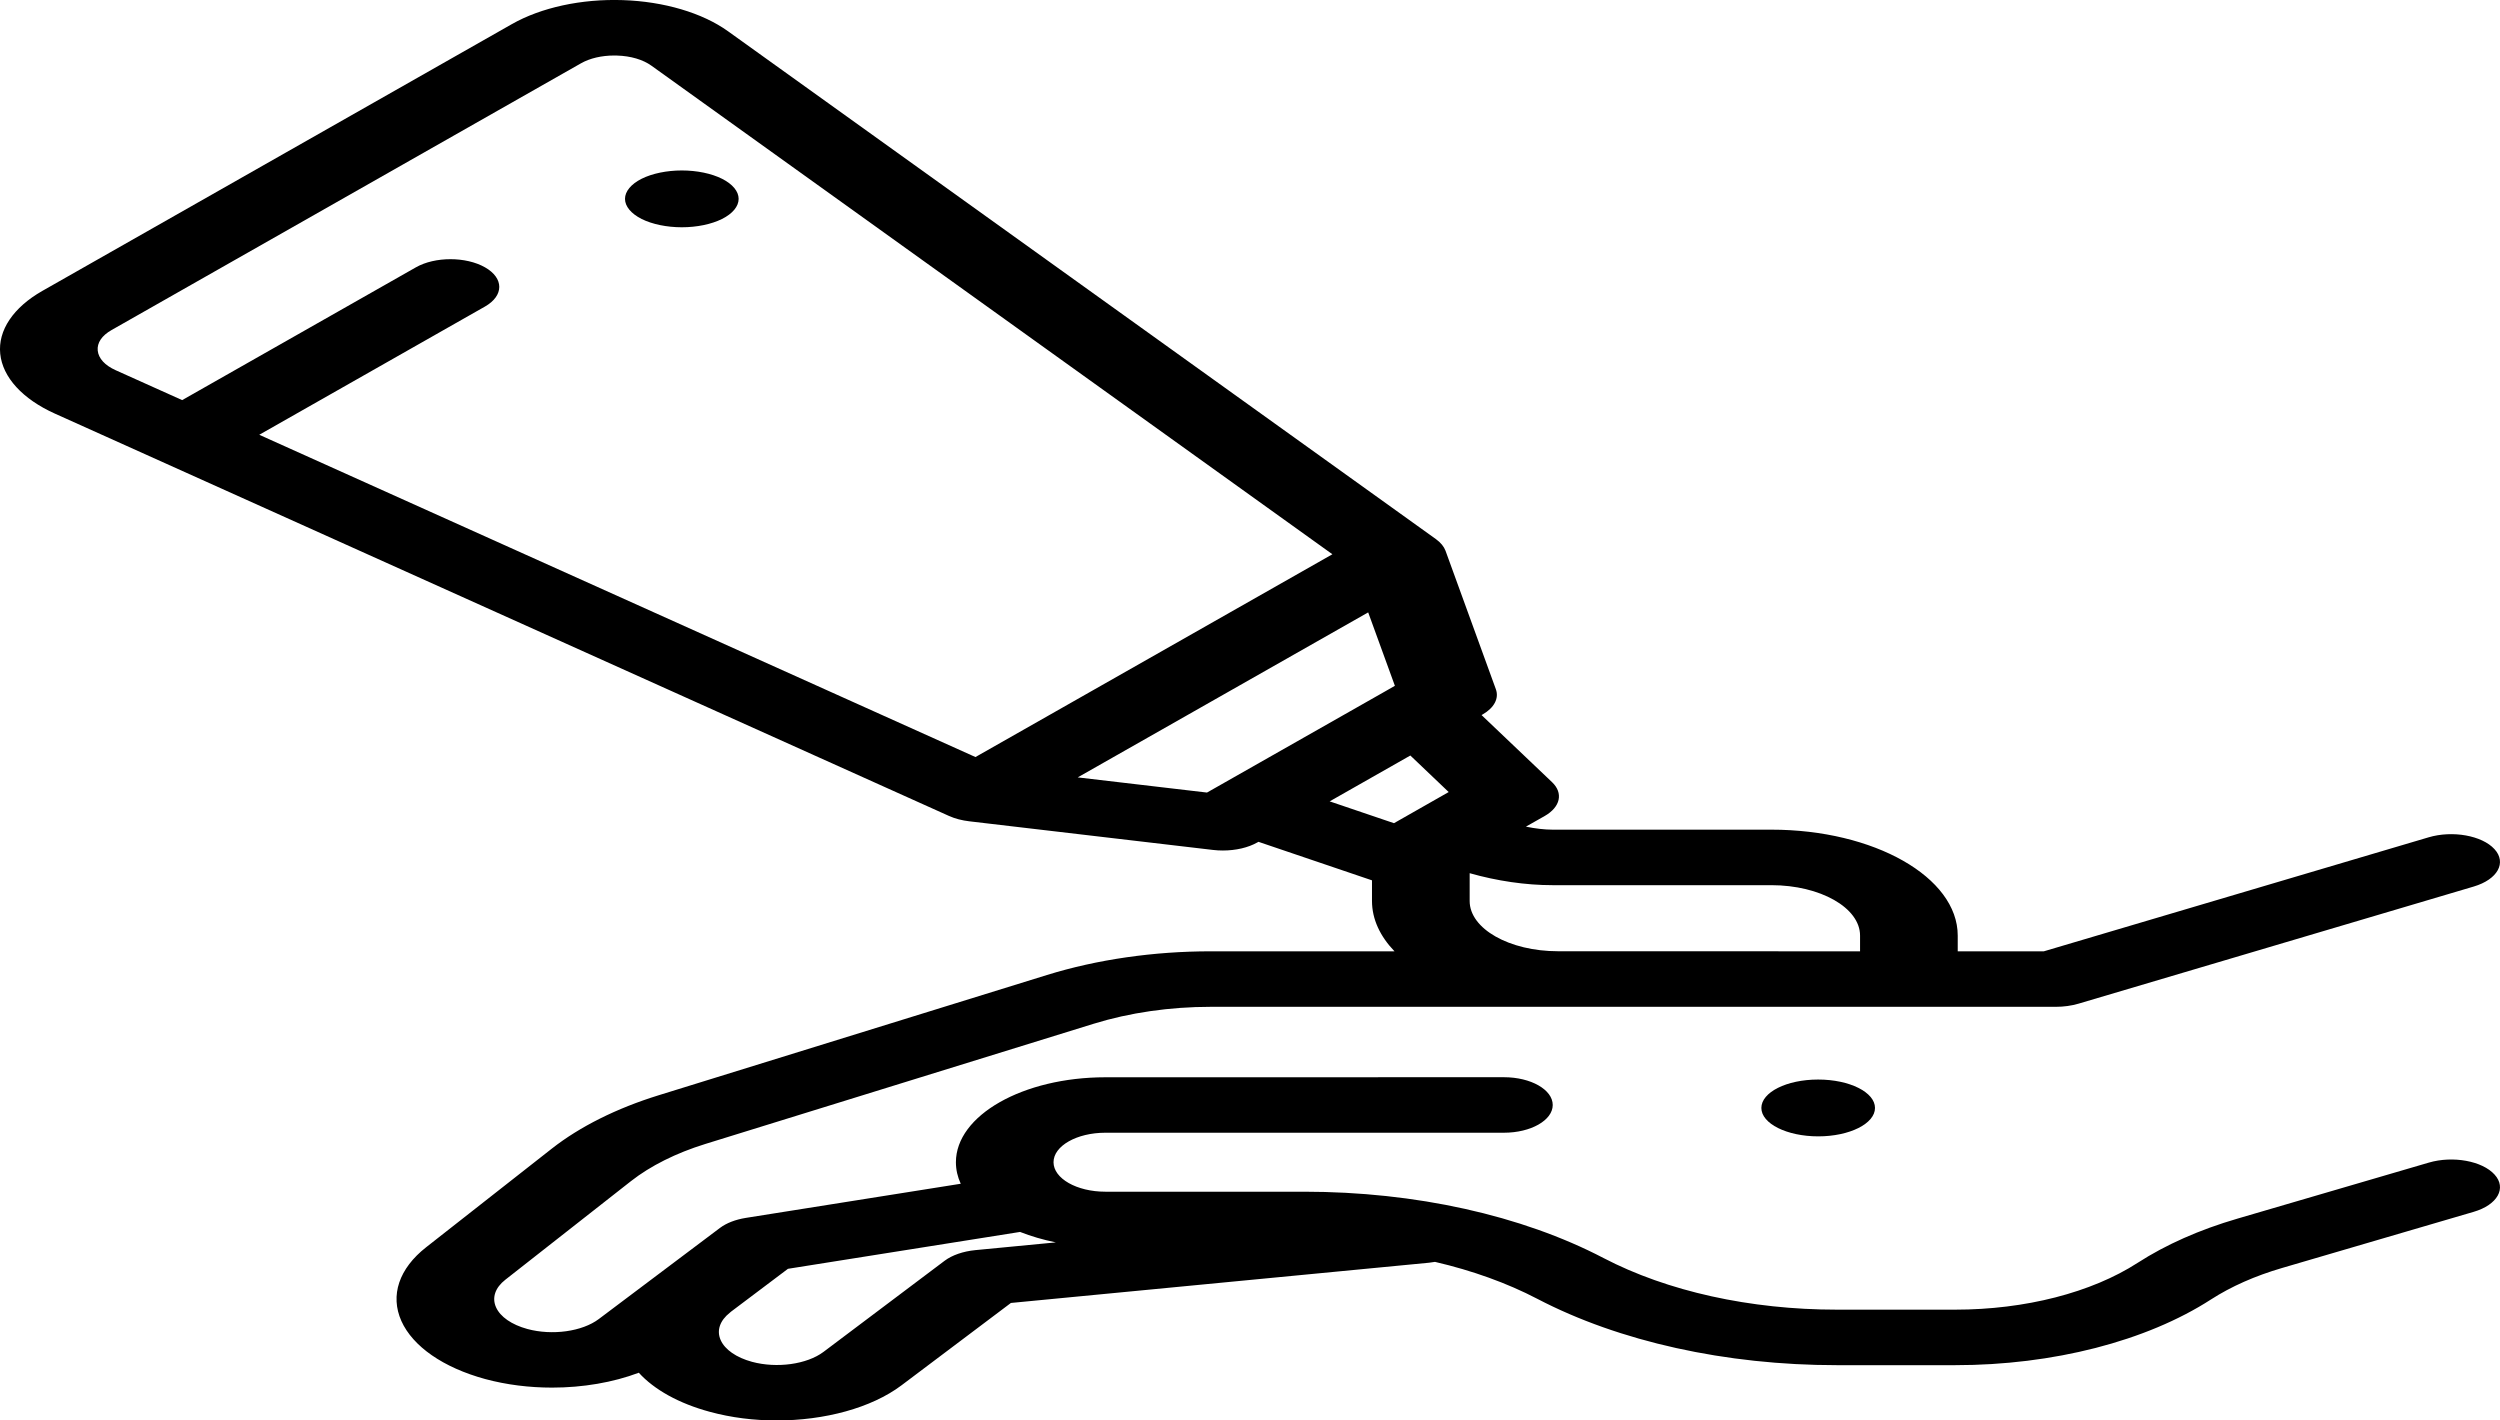 <svg width="44" height="25" viewBox="0 0 44 25" fill="none" xmlns="http://www.w3.org/2000/svg">
<path d="M31.997 19C31.445 19 31 19.224 31 19.5C31 19.776 31.45 20 32.001 20C32.553 20 33 19.776 33 19.5C33 19.224 32.553 19 32.001 19H31.997Z" fill="black"/>
<path d="M42.747 20.462L39.379 21.448C38.711 21.643 38.121 21.905 37.624 22.225C36.812 22.75 35.641 23.05 34.411 23.05H32.328C30.803 23.05 29.344 22.727 28.221 22.141C26.78 21.389 24.909 20.974 22.952 20.974L19.454 20.974C18.951 20.974 18.542 20.741 18.542 20.455C18.542 20.169 18.951 19.936 19.455 19.936C21.185 19.936 24.141 19.936 26.469 19.936C26.943 19.936 27.328 19.717 27.328 19.448C27.328 19.178 26.943 18.959 26.469 18.959C24.141 18.96 21.184 18.96 19.455 18.96C18.004 18.96 16.824 19.631 16.824 20.455C16.824 20.586 16.853 20.713 16.909 20.834L13.126 21.435C12.945 21.464 12.785 21.526 12.672 21.611L10.539 23.215C10.247 23.435 9.718 23.509 9.281 23.39C9.006 23.315 8.805 23.176 8.73 23.008C8.655 22.84 8.714 22.664 8.893 22.524L11.105 20.788C11.448 20.519 11.9 20.293 12.413 20.134L19.249 18.018C19.879 17.823 20.591 17.72 21.309 17.72H36.183C36.322 17.72 36.458 17.701 36.581 17.665L43.538 15.603C43.958 15.478 44.122 15.183 43.902 14.944C43.683 14.705 43.164 14.612 42.743 14.737L35.972 16.743H34.456V16.466C34.456 15.438 32.984 14.602 31.176 14.602H27.325C27.183 14.602 27.023 14.583 26.856 14.549L27.186 14.362C27.464 14.204 27.518 13.958 27.316 13.766L26.075 12.585L26.093 12.575C26.298 12.458 26.386 12.291 26.327 12.13L25.441 9.693C25.414 9.621 25.359 9.551 25.273 9.489L12.813 0.55C12.361 0.226 11.686 0.026 10.96 0.002C10.233 -0.022 9.523 0.132 9.008 0.425L0.747 5.119C0.233 5.411 -0.038 5.815 0.004 6.227C0.046 6.64 0.397 7.024 0.967 7.28L16.701 14.36C16.809 14.409 16.932 14.44 17.06 14.455V14.455L21.349 14.959C21.407 14.966 21.465 14.969 21.523 14.969C21.748 14.969 21.968 14.919 22.131 14.826L22.149 14.816L24.147 15.494V15.857C24.147 16.178 24.29 16.479 24.543 16.743H21.309C20.305 16.743 19.308 16.887 18.427 17.16L11.591 19.277C10.854 19.505 10.205 19.829 9.713 20.215L7.501 21.951C7.022 22.326 6.863 22.799 7.064 23.249C7.265 23.698 7.803 24.07 8.539 24.271C8.916 24.373 9.318 24.422 9.716 24.422C10.257 24.422 10.79 24.331 11.243 24.16C11.514 24.458 11.949 24.701 12.493 24.848C12.87 24.951 13.272 25 13.671 25C14.511 25 15.335 24.781 15.866 24.382L17.792 22.932L25.15 22.224C25.186 22.22 25.221 22.215 25.256 22.209C25.913 22.362 26.524 22.581 27.058 22.86C28.5 23.612 30.371 24.027 32.328 24.027H34.411C36.134 24.027 37.776 23.605 38.914 22.87C39.268 22.642 39.69 22.455 40.166 22.316L43.534 21.329C43.956 21.206 44.122 20.911 43.904 20.672C43.687 20.432 43.169 20.338 42.747 20.462ZM24.386 12.164L21.407 13.856C21.407 13.856 21.407 13.856 21.407 13.856L21.243 13.949L18.968 13.682L24.08 10.778L24.55 12.07L24.386 12.164C24.386 12.164 24.386 12.164 24.386 12.164ZM1.72 6.171C1.706 6.034 1.792 5.906 1.963 5.809L10.224 1.115C10.382 1.025 10.589 0.977 10.811 0.977C10.827 0.977 10.844 0.977 10.861 0.978C11.101 0.985 11.316 1.049 11.465 1.156L23.45 9.755L17.168 13.324L4.563 7.652L8.536 5.395C8.871 5.204 8.871 4.895 8.536 4.705C8.2 4.514 7.656 4.514 7.32 4.705L3.206 7.042L2.034 6.515C1.846 6.43 1.734 6.308 1.72 6.171ZM24.822 13.297L25.497 13.94L24.534 14.488L23.402 14.104L24.822 13.297ZM31.278 16.742H27.423C26.564 16.742 25.866 16.346 25.866 15.858V15.368C26.347 15.505 26.851 15.579 27.325 15.579H31.176C32.037 15.579 32.737 15.977 32.737 16.466V16.743H31.304C31.296 16.743 31.287 16.742 31.278 16.742ZM17.168 22.002C16.952 22.023 16.758 22.09 16.626 22.189L14.494 23.793C14.201 24.013 13.672 24.086 13.235 23.968C12.96 23.893 12.759 23.754 12.684 23.586C12.609 23.418 12.669 23.242 12.847 23.102C12.854 23.097 12.859 23.091 12.864 23.087L13.868 22.331L17.953 21.682C18.146 21.758 18.357 21.82 18.583 21.866L17.168 22.002Z" fill="black"/>
<path d="M12 4C12.264 4 12.521 3.947 12.707 3.854C12.894 3.761 13 3.632 13 3.5C13 3.368 12.894 3.24 12.707 3.146C12.521 3.053 12.264 3 12 3C11.737 3 11.479 3.053 11.293 3.146C11.107 3.24 11 3.368 11 3.5C11 3.632 11.107 3.76 11.293 3.854C11.479 3.947 11.737 4 12 4Z" fill="black"/>
</svg>
